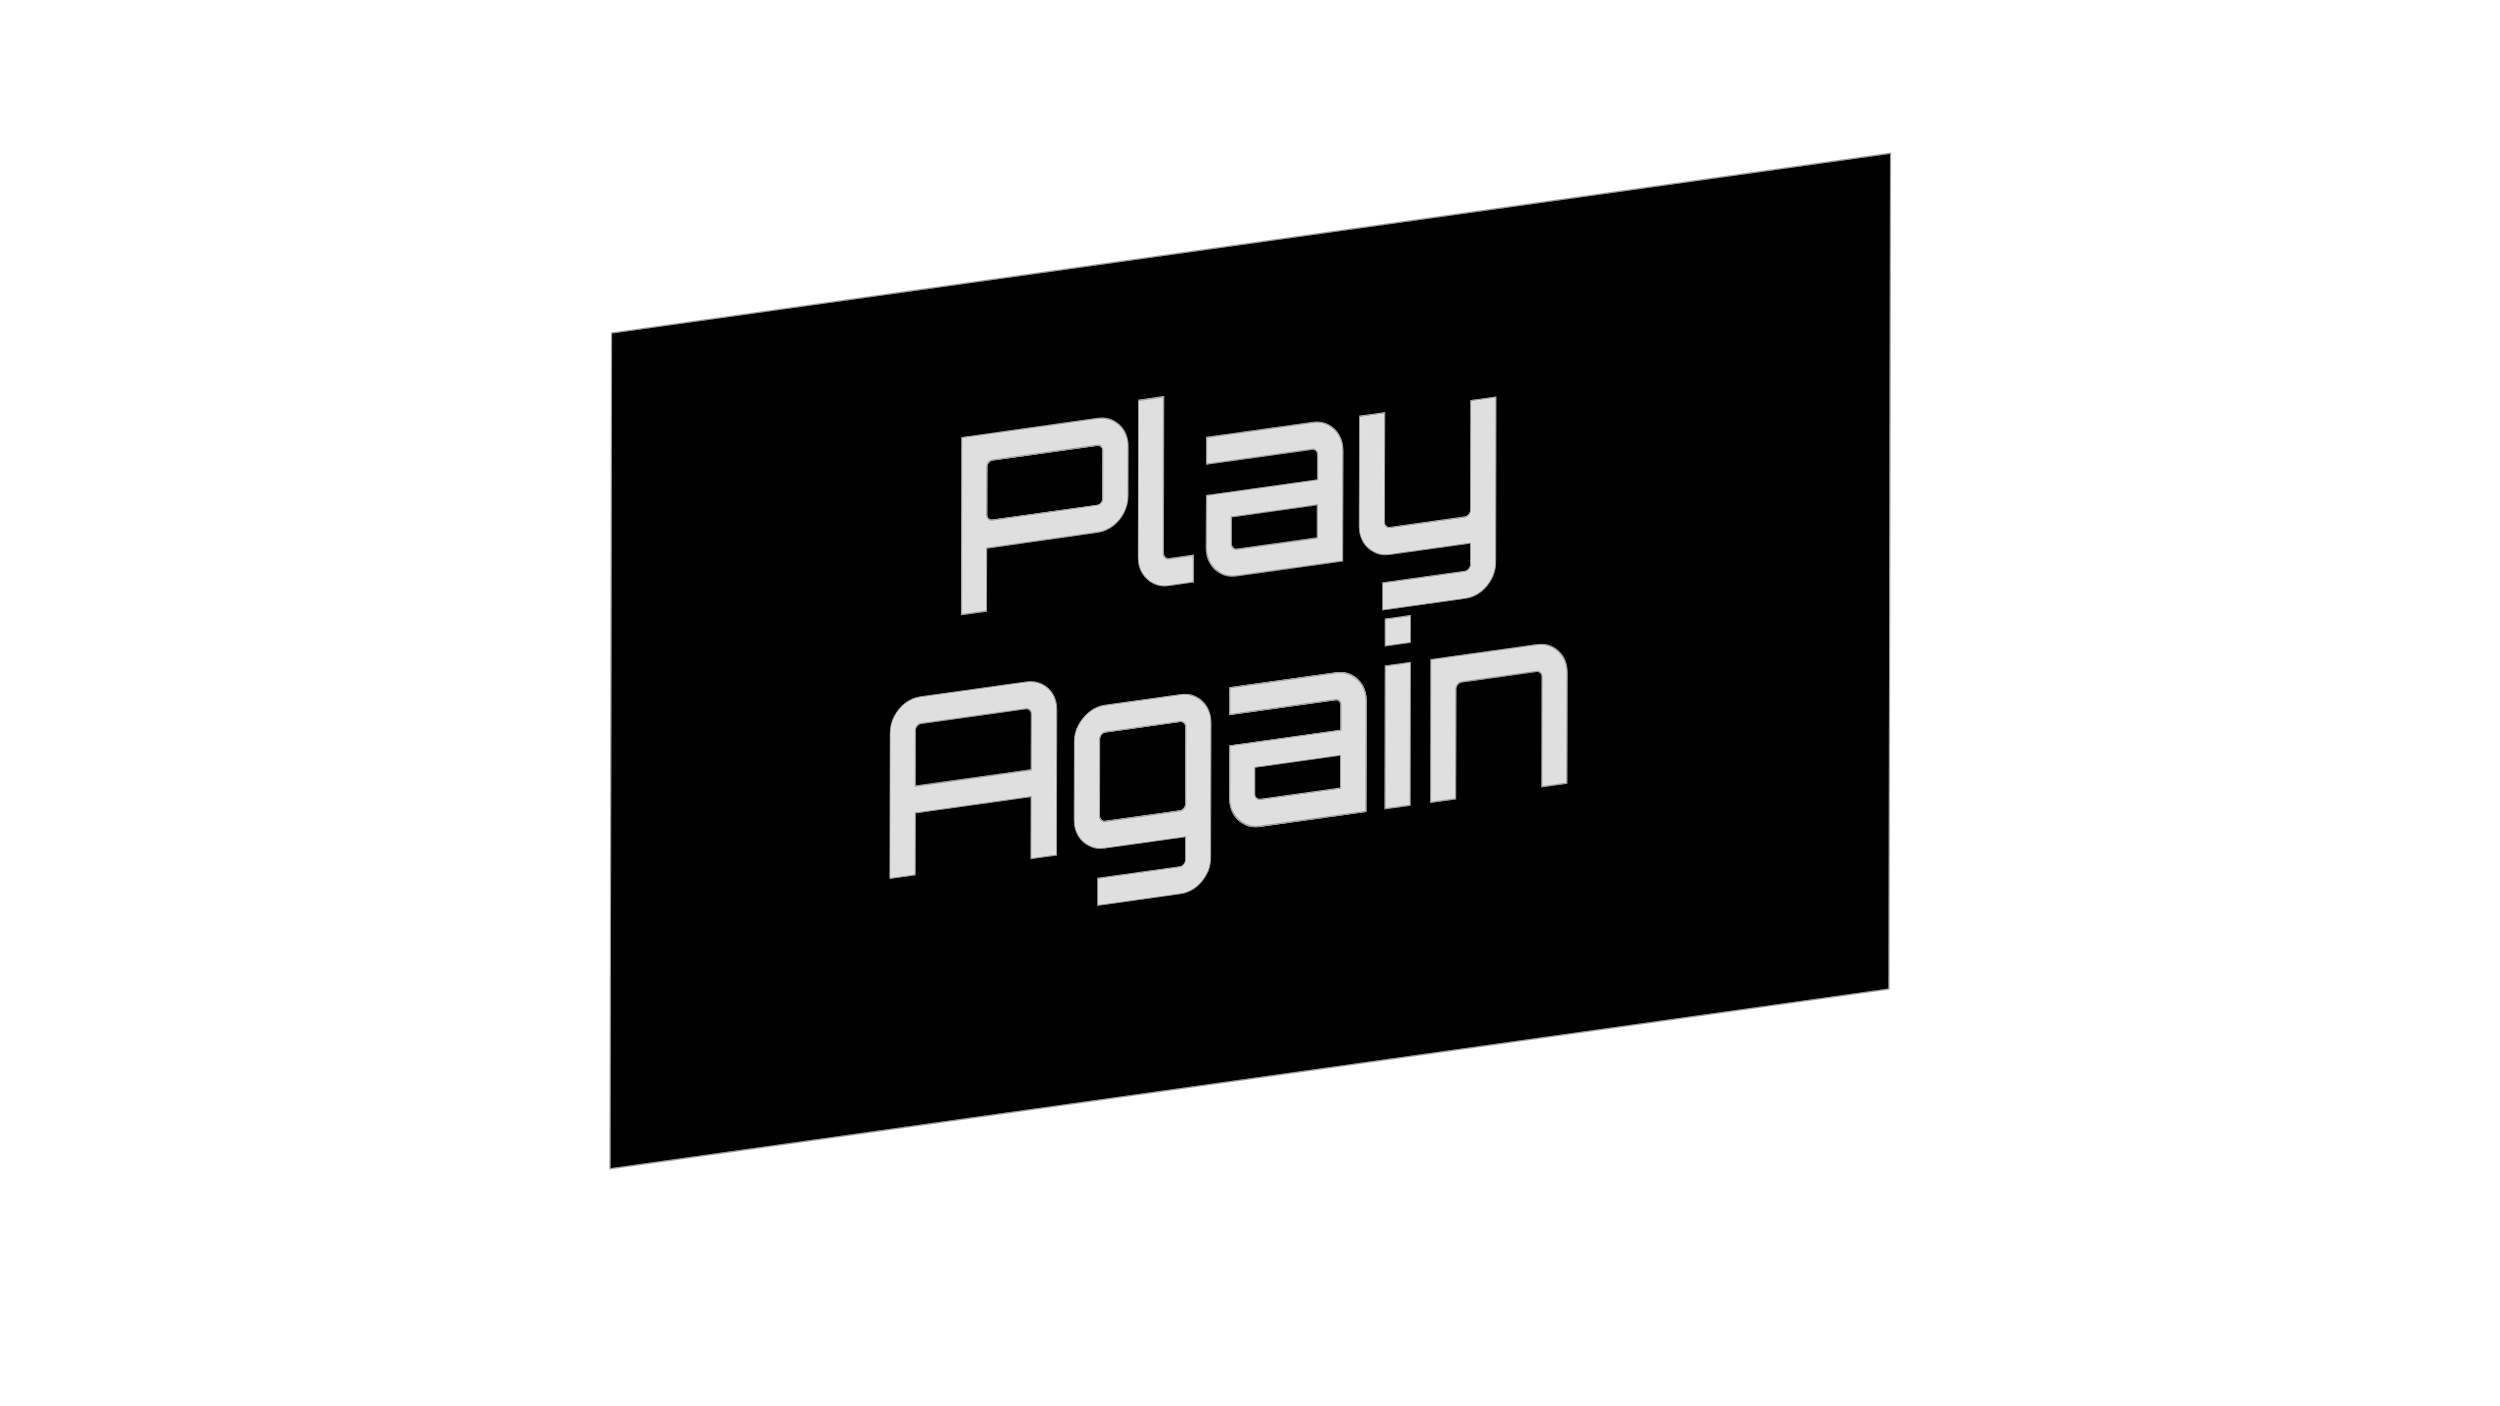 <?xml version="1.0" encoding="utf-8"?>
<!-- Generator: Adobe Illustrator 26.2.1, SVG Export Plug-In . SVG Version: 6.00 Build 0)  -->
<!DOCTYPE svg PUBLIC "-//W3C//DTD SVG 1.1//EN" "http://www.w3.org/Graphics/SVG/1.1/DTD/svg11.dtd">
<svg version="1.1" id="Layer_1" xmlns:x="http://ns.adobe.com/Extensibility/1.0/" xmlns:i="http://ns.adobe.com/AdobeIllustrator/10.0/" xmlns:graph="http://ns.adobe.com/Graphs/1.0/"
	 xmlns="http://www.w3.org/2000/svg" xmlns:xlink="http://www.w3.org/1999/xlink" x="0px" y="0px" viewBox="0 0 1920 1080"
	 style="enable-background:new 0 0 1920 1080;" xml:space="preserve">
<style type="text/css">
	.st0{fill:#DFDFDF;}
	.st1{fill:#9C9C9C;}
	.st2{enable-background:new    ;}
</style>
<g>
	<g>
		<g>
			<path class="st0" d="M893.3,305.2L893,425.1c0,1.4,0.5,2.6,1.5,3.4s2.1,1.3,3.4,1.1l18.2-2.6l0,19.4l-18.7,2.6
				c-4,0.6-7.8,0-11.2-1.8c-3.4-1.7-6.2-4.3-8.3-7.6c-2.1-3.3-3.1-7.2-3.1-11.5l0.2-120.4L893.3,305.2z"/>
		</g>
		<g>
			<path class="st1" d="M897.9,428.6L917,426l0,21.4l-19.6,2.8c-4.2,0.6-8.1,0-11.7-1.8c-3.5-1.8-6.4-4.5-8.6-7.9
				c-2.1-3.5-3.2-7.5-3.2-12l0.2-121.4l20-2.8l-0.2,120.8c0,1.1,0.4,2.1,1.2,2.8C895.9,428.5,896.8,428.8,897.9,428.6z M916,446.5
				l0-19.4l-18.2,2.6c-1.3,0.2-2.5-0.2-3.4-1.1c-1-0.9-1.5-2.1-1.5-3.4l0.2-119.8l-18.3,2.6l-0.2,120.4c0,4.3,1,8.2,3.1,11.5
				c2.1,3.3,4.9,5.9,8.3,7.6c3.4,1.7,7.2,2.3,11.2,1.8L916,446.5"/>
		</g>
		<g>
			<path class="st1" d="M963.2,610.1l0-21.3l67-9.4l0,26.5l-62.1,8.7c-1.3,0.2-2.4-0.2-3.4-1.1C963.6,612.6,963.1,611.5,963.2,610.1
				z M964.1,589.7l0,20.3c0,1.1,0.4,2.1,1.2,2.8c0.8,0.8,1.7,1,2.8,0.9l61.2-8.6l0-24.5L964.1,589.7"/>
		</g>
		<g>
			<path class="st0" d="M1045.7,526.7c2,3.3,3,7.2,3,11.5l-0.2,84.5l-81.1,11.4c-4.2,0.6-8,0-11.4-1.7c-3.4-1.7-6.2-4.3-8.2-7.7
				c-2-3.3-3-7.2-3-11.5l0.1-39.9l85.3-12l0-19.9c0-1.4-0.5-2.5-1.4-3.4c-0.9-0.9-2-1.3-3.3-1.1L945,548.1l0-19.4l81.1-11.4
				c4.1-0.6,8,0,11.4,1.7C1040.9,520.8,1043.7,523.3,1045.7,526.7z M1030.1,605.9l0-26.5l-67,9.4l0,21.3c0,1.4,0.5,2.6,1.5,3.4
				c1,0.9,2.1,1.3,3.4,1.1L1030.1,605.9"/>
		</g>
		<g>
			<path class="st0" d="M1180.4,495.6c4.1-0.6,8,0,11.4,1.7c3.4,1.7,6.1,4.3,8.2,7.7c2,3.3,3,7.2,3,11.5l-0.2,84.5l-18.3,2.6
				l0.2-83.9c0-1.4-0.5-2.6-1.5-3.4c-1-0.9-2.1-1.3-3.4-1.1l-57.4,8.1c-1.3,0.2-2.4,0.9-3.4,2c-1,1.2-1.5,2.5-1.5,3.9l-0.2,83.9
				l-18.3,2.6l0.2-108.6L1180.4,495.6z"/>
		</g>
		<g class="st2">
			<g>
				<polygon class="st0" points="1064.1,620.5 1064.4,511.9 1082.6,509.4 1082.4,617.9 				"/>
			</g>
			<g>
				<path class="st1" d="M1063.3,621.6l0.2-110.5l20-2.8l-0.2,110.5L1063.3,621.6z M1064.4,511.9l-0.2,108.6l18.3-2.6l0.2-108.6
					L1064.4,511.9"/>
			</g>
			<g>
				<path class="st1" d="M1129.2,307.4l20-2.8l-0.2,127c0,4.6-1.1,9-3.2,13.1c-2.1,4.1-5,7.5-8.5,10.2c-3.6,2.7-7.5,4.4-11.8,5
					l-63.9,9l0-21.5l63.4-8.9c1.1-0.1,2-0.7,2.8-1.7c0.8-1,1.2-2,1.2-3.1l0-16.1l-62,8.7c-4.2,0.6-8.1,0-11.7-1.8
					c-3.6-1.8-6.5-4.5-8.6-7.9c-2.1-3.5-3.1-7.5-3.1-12l0.2-85.1l20-2.8l-0.2,84.5c0,1.1,0.4,2.1,1.2,2.8c0.8,0.7,1.7,1,2.8,0.9
					l57.4-8.1c1.1-0.1,2-0.7,2.8-1.7c0.8-1,1.2-2,1.2-3.1L1129.2,307.4z M1148.1,431.7l0.2-126.1l-18.2,2.6l-0.2,83.6
					c0,1.4-0.5,2.7-1.5,3.9c-1,1.2-2.1,1.9-3.4,2l-57.4,8.1c-1.3,0.2-2.5-0.2-3.4-1.1c-1-0.9-1.5-2.1-1.5-3.4l0.2-83.6l-18.3,2.6
					l-0.2,84.1c0,4.3,1,8.2,3,11.5c2,3.3,4.8,5.9,8.3,7.6c3.5,1.7,7.3,2.3,11.3,1.7l62.8-8.8l0,17.1c0,1.4-0.5,2.7-1.5,3.9
					c-1,1.2-2.1,1.9-3.4,2l-62.5,8.8l0,19.6l63-8.9c4.1-0.6,8-2.2,11.4-4.8c3.4-2.6,6.2-6,8.2-9.9
					C1147,440.4,1148,436.1,1148.1,431.7"/>
			</g>
			<g>
				<path class="st1" d="M808.8,532.9c2.1,3.5,3.1,7.6,3.1,12.2L811.7,657l-20.2,2.8l0.1-47.6l-88.3,12.4l-0.1,47.6l-20,2.8
					l0.2-111.9c0-4.6,1.1-9,3.2-13.1c2.1-4.1,5-7.5,8.5-10.2c3.5-2.7,7.5-4.4,11.8-5l81.4-11.4c4.3-0.6,8.3,0,11.9,1.7
					C803.8,526.8,806.7,529.4,808.8,532.9z M810.8,656.1l0.2-111c0-4.4-1-8.4-3-11.7c-2-3.3-4.8-5.9-8.3-7.5
					c-3.5-1.7-7.3-2.2-11.5-1.6l-81.4,11.4c-4.2,0.6-8,2.2-11.4,4.8c-3.4,2.6-6.2,5.9-8.2,9.9c-2,3.9-3.1,8.1-3.1,12.5l-0.2,111
					l18.3-2.6l0.1-47.6l90.1-12.7l-0.1,47.6L810.8,656.1"/>
			</g>
			<g>
				<path class="st0" d="M808,533.5c2,3.3,3,7.3,3,11.7l-0.2,111l-18.4,2.6l0.1-47.6l-90.1,12.7l-0.1,47.6l-18.3,2.6l0.2-111
					c0-4.4,1-8.6,3.1-12.5c2-3.9,4.8-7.2,8.2-9.9c3.4-2.6,7.2-4.3,11.4-4.8l81.4-11.4c4.2-0.6,8,0,11.5,1.6
					C803.2,527.6,806,530.1,808,533.5z M792.5,591.7l0.1-43.4c0-1.4-0.5-2.5-1.4-3.4c-0.9-0.9-2-1.3-3.3-1.1l-80.5,11.3
					c-1.3,0.2-2.4,0.9-3.4,2c-1,1.2-1.5,2.5-1.5,3.9l-0.1,43.4L792.5,591.7"/>
			</g>
			<g>
				<path class="st1" d="M787.9,543.8c1.3-0.2,2.4,0.2,3.3,1.1c0.9,0.9,1.4,2.1,1.4,3.4l-0.1,43.4l-90.1,12.7l0.1-43.4
					c0-1.4,0.5-2.7,1.5-3.9c1-1.2,2.1-1.9,3.4-2L787.9,543.8z M791.6,590.8l0.1-42.4c0-1.1-0.4-2.1-1.1-2.8c-0.7-0.8-1.6-1-2.7-0.9
					L707.4,556c-1.1,0.2-2,0.7-2.8,1.7c-0.8,1-1.2,2-1.2,3.1l-0.1,42.4L791.6,590.8"/>
			</g>
			<g>
				<path class="st0" d="M862.9,331.3c2,3.3,3,7.2,3,11.5l-0.1,38.2c0,4.4-1,8.6-3.1,12.6c-2,3.9-4.8,7.2-8.3,9.9
					c-3.5,2.6-7.3,4.3-11.5,4.9l-85.7,12.2l-0.1,48.3l-18.2,2.6l0.3-134.8l104-14.6c4.1-0.6,8,0,11.5,1.7
					C858.1,325.4,860.9,327.9,862.9,331.3z M847.4,383l0.1-37c0-1.4-0.5-2.5-1.4-3.4c-0.9-0.9-2-1.3-3.3-1.1l-80.5,11.3
					c-1.3,0.2-2.4,0.9-3.4,2c-1,1.2-1.5,2.5-1.5,3.9l-0.1,37c0,1.4,0.5,2.5,1.5,3.4c1,0.8,2.1,1.2,3.4,1l80.5-11.3
					c1.3-0.2,2.4-0.8,3.3-1.9C846.9,385.6,847.4,384.3,847.4,383"/>
			</g>
			<g>
				<path class="st1" d="M469.2,255.3l983.2-138.2l-1.2,642.9L468,898.2L469.2,255.3z M1450.3,759.2l1.2-641L470.1,256.1l-1.2,641
					L1450.3,759.2"/>
			</g>
			<g>
				<path class="st0" d="M1148.3,305.7l-0.2,126.1c0,4.4-1,8.6-3.1,12.5s-4.8,7.2-8.2,9.9c-3.4,2.6-7.2,4.3-11.4,4.8l-63,8.9l0-19.6
					l62.5-8.8c1.3-0.2,2.4-0.9,3.4-2c1-1.2,1.5-2.5,1.5-3.9l0-17.1l-62.8,8.8c-4,0.6-7.8,0-11.3-1.7c-3.5-1.7-6.2-4.3-8.3-7.6
					c-2-3.3-3-7.2-3-11.5l0.2-84.1l18.3-2.6l-0.2,83.6c0,1.4,0.5,2.6,1.5,3.4c1,0.9,2.1,1.3,3.4,1.1l57.4-8.1c1.3-0.2,2.4-0.9,3.4-2
					c1-1.2,1.5-2.5,1.5-3.9l0.2-83.6L1148.3,305.7z"/>
			</g>
			<g>
				<path d="M762.2,399c-1.1,0.2-2-0.1-2.8-0.8c-0.8-0.7-1.2-1.6-1.2-2.7l0.1-37c0-1.1,0.4-2.2,1.2-3.1c0.8-1,1.7-1.5,2.8-1.7
					l80.5-11.3c1.1-0.1,1.9,0.1,2.7,0.9c0.8,0.8,1.1,1.7,1.1,2.8l-0.1,37c0,1.1-0.4,2.1-1.1,3c-0.8,0.9-1.6,1.4-2.7,1.6L762.2,399z"
					/>
			</g>
			<g>
				<path class="st1" d="M863.7,330.7c2.1,3.5,3.1,7.5,3.1,12l-0.1,38.2c0,4.6-1.1,9-3.2,13.1c-2.1,4.1-5,7.5-8.6,10.2
					c-3.6,2.7-7.6,4.4-11.9,5l-84.8,12.1l-0.1,48.3l-20,2.8l0.3-136.8L843.2,321c4.3-0.6,8.3,0,11.9,1.8
					C858.7,324.5,861.6,327.2,863.7,330.7z M865.8,380.9l0.1-38.2c0-4.3-1-8.2-3-11.5c-2-3.3-4.8-5.9-8.3-7.6
					c-3.5-1.7-7.3-2.3-11.5-1.7l-104,14.6L739,471.4l18.2-2.6l0.1-48.3l85.7-12.2c4.2-0.6,8-2.2,11.5-4.9c3.5-2.6,6.2-6,8.3-9.9
					C864.8,389.6,865.8,385.4,865.8,380.9"/>
			</g>
		</g>
		<g>
			<path d="M964,609.9l0-20.3l65.2-9.2l0,24.5l-61.2,8.6c-1.1,0.1-2-0.1-2.8-0.9C964.4,612,964,611.1,964,609.9z"/>
		</g>
		<g>
			<path class="st0" d="M1027.7,334.4c2,3.3,3,7.2,3,11.5l-0.2,84.5l-81.1,11.4c-4.1,0.6-8,0-11.4-1.7c-3.4-1.7-6.2-4.3-8.2-7.7
				c-2-3.3-3-7.2-3-11.5l0.1-39.9l85.3-12l0-19.9c0-1.4-0.5-2.5-1.4-3.4c-0.9-0.9-2-1.3-3.3-1.1L927,355.8l0-19.4l81.1-11.4
				c4.1-0.6,8,0,11.4,1.7C1022.9,328.4,1025.7,331,1027.7,334.4z M1012.2,413.5l0-26.5l-67,9.4l0,21.3c0,1.4,0.5,2.6,1.5,3.4
				c1,0.9,2.1,1.3,3.4,1.1L1012.2,413.5"/>
		</g>
		<g>
			<path class="st1" d="M945.2,417.8l0-21.3l67-9.4l0,26.5l-62.1,8.7c-1.3,0.2-2.5-0.2-3.4-1.1C945.6,420.3,945.2,419.1,945.2,417.8
				z M946.1,397.3l0,20.3c0,1.1,0.4,2.1,1.2,2.8c0.8,0.7,1.7,1,2.8,0.9l61.2-8.6l0-24.5L946.1,397.3"/>
		</g>
		<g>
			<path class="st1" d="M1028.5,333.8c2.1,3.5,3.2,7.5,3.1,12l-0.2,85.5l-82,11.5c-4.3,0.6-8.3,0-11.8-1.8c-3.5-1.8-6.4-4.5-8.5-7.9
				c-2.1-3.5-3.1-7.5-3.1-12l0.1-40.9l85.3-12l0-19c0-1.1-0.4-2.1-1.1-2.8c-0.8-0.7-1.6-1-2.7-0.9l-81.5,11.4l0-21.4l82-11.5
				c4.3-0.6,8.3,0,11.8,1.8C1023.5,327.6,1026.4,330.3,1028.5,333.8z M1030.6,430.4l0.2-84.5c0-4.3-1-8.2-3-11.5
				c-2-3.3-4.8-5.9-8.2-7.7c-3.4-1.7-7.2-2.3-11.4-1.7l-81.1,11.4l0,19.4l80.6-11.3c1.3-0.2,2.4,0.2,3.3,1.1
				c0.9,0.9,1.4,2.1,1.4,3.4l0,19.9l-85.3,12l-0.1,39.9c0,4.3,1,8.2,3,11.5c2,3.3,4.8,5.9,8.2,7.7c3.4,1.7,7.2,2.3,11.4,1.7
				L1030.6,430.4"/>
		</g>
		<g>
			<path d="M1011.3,412.7l-61.2,8.6c-1.1,0.2-2-0.1-2.8-0.9c-0.8-0.7-1.2-1.7-1.2-2.8l0-20.3l65.2-9.2L1011.3,412.7z"/>
		</g>
		<g class="st2">
			<g>
				<path d="M906.3,554.5c1.1-0.2,2,0.1,2.8,0.9c0.8,0.7,1.2,1.7,1.2,2.8l-0.1,59.3c0,1.1-0.4,2.2-1.2,3.1c-0.8,1-1.7,1.5-2.8,1.7
					l-57.4,8.1c-1.1,0.2-2-0.1-2.8-0.9c-0.8-0.7-1.2-1.7-1.2-2.8l0.1-59.3c0-1.1,0.4-2.2,1.2-3.1c0.8-1,1.7-1.5,2.8-1.7L906.3,554.5
					z"/>
			</g>
			<g>
				<path class="st1" d="M927.2,542.8c2.1,3.5,3.1,7.5,3.1,12l-0.2,103.7c0,4.6-1.1,9-3.2,13.1c-2.1,4.1-5,7.5-8.5,10.2
					c-3.5,2.7-7.5,4.4-11.8,5l-63.9,9l0-21.5l63.4-8.9c1.1-0.2,2-0.7,2.8-1.7c0.8-1,1.2-2,1.2-3.1l0-17.5l-62,8.7
					c-4.2,0.6-8.2,0-11.7-1.8c-3.6-1.8-6.5-4.5-8.6-7.9c-2.1-3.5-3.1-7.5-3.1-12l0.1-60.4c0-4.5,1.1-8.8,3.3-12.9
					c2.2-4.1,5.1-7.5,8.6-10.3c3.5-2.8,7.5-4.5,11.7-5.1l58.5-8.2c4.3-0.6,8.3,0,11.8,1.8C922.2,536.7,925.1,539.4,927.2,542.8z
					 M929.2,658.7l0.2-103.7c0-4.3-1-8.2-3-11.5c-2-3.3-4.8-5.9-8.2-7.7c-3.4-1.7-7.2-2.3-11.4-1.7l-58.5,8.2
					c-4,0.6-7.8,2.2-11.2,4.9c-3.4,2.7-6.2,6-8.3,10c-2.1,3.9-3.1,8.1-3.1,12.4l-0.1,60.4c0,4.3,1,8.2,3,11.5c2,3.3,4.8,5.9,8.3,7.6
					c3.5,1.7,7.3,2.3,11.3,1.7L911,642l0,18.4c0,1.4-0.5,2.7-1.5,3.9c-1,1.2-2.1,1.9-3.4,2l-62.5,8.8l0,19.6l63-8.9
					c4.1-0.6,8-2.2,11.4-4.8c3.4-2.6,6.2-6,8.2-9.9C928.2,667.3,929.2,663.1,929.2,658.7"/>
			</g>
			<g>
				<path class="st0" d="M926.4,543.4c2,3.3,3,7.2,3,11.5l-0.2,103.7c0,4.4-1,8.6-3.1,12.5c-2,3.9-4.8,7.2-8.2,9.9
					c-3.4,2.6-7.2,4.3-11.4,4.8l-63,8.9l0-19.6l62.5-8.8c1.3-0.2,2.4-0.9,3.4-2c1-1.2,1.5-2.5,1.5-3.9l0-18.4l-62.8,8.8
					c-4,0.6-7.8,0-11.3-1.7c-3.5-1.7-6.2-4.3-8.3-7.6c-2-3.3-3-7.2-3-11.5l0.1-60.4c0-4.3,1.1-8.5,3.1-12.4c2.1-3.9,4.9-7.3,8.3-10
					c3.4-2.7,7.2-4.3,11.2-4.9l58.5-8.2c4.1-0.6,8,0,11.4,1.7C921.6,537.5,924.4,540.1,926.4,543.4z M911,617.4l0.1-59.3
					c0-1.4-0.5-2.6-1.5-3.4c-1-0.9-2.1-1.3-3.4-1.1l-57.4,8.1c-1.3,0.2-2.4,0.9-3.4,2c-1,1.2-1.5,2.5-1.5,3.9l-0.1,59.3
					c0,1.4,0.5,2.5,1.5,3.4c1,0.9,2.1,1.3,3.4,1.1l57.4-8.1c1.3-0.2,2.5-0.9,3.4-2C910.5,620.1,911,618.8,911,617.4"/>
			</g>
		</g>
		<g>
			<path d="M787.9,544.7c1.1-0.1,1.9,0.1,2.7,0.9c0.8,0.8,1.1,1.7,1.1,2.8l-0.1,42.4l-88.3,12.4l0.1-42.4c0-1.1,0.4-2.2,1.2-3.1
				c0.8-1,1.7-1.5,2.8-1.7L787.9,544.7z"/>
		</g>
		<g>
			<path class="st1" d="M842.8,341.4c1.3-0.2,2.4,0.2,3.3,1.1c0.9,0.9,1.4,2.1,1.4,3.4l-0.1,37c0,1.4-0.5,2.6-1.4,3.7
				c-0.9,1.1-2,1.7-3.3,1.9L762.2,400c-1.3,0.2-2.4-0.2-3.4-1c-1-0.8-1.5-2-1.5-3.4l0.1-37c0-1.4,0.5-2.7,1.5-3.9
				c1-1.2,2.1-1.9,3.4-2L842.8,341.4z M846.5,383.1l0.1-37c0-1.1-0.4-2.1-1.1-2.8c-0.7-0.7-1.6-1-2.7-0.9l-80.5,11.3
				c-1.1,0.1-2,0.7-2.8,1.7c-0.8,1-1.2,2-1.2,3.1l-0.1,37c0,1.1,0.4,2,1.2,2.7c0.8,0.7,1.7,1,2.8,0.8l80.5-11.3
				c1.1-0.2,2-0.7,2.7-1.6C846.2,385.2,846.5,384.2,846.5,383.1"/>
		</g>
		<g>
			<path class="st1" d="M906.3,553.6c1.3-0.2,2.4,0.2,3.4,1.1c1,0.9,1.5,2.1,1.5,3.4l-0.1,59.3c0,1.4-0.5,2.7-1.5,3.9
				c-1,1.2-2.1,1.9-3.4,2l-57.4,8.1c-1.3,0.2-2.4-0.2-3.4-1.1c-1-0.9-1.5-2.1-1.5-3.4l0.1-59.3c0-1.4,0.5-2.7,1.5-3.9
				c1-1.2,2.1-1.9,3.4-2L906.3,553.6z M910.1,617.5l0.1-59.3c0-1.1-0.4-2.1-1.2-2.8c-0.8-0.8-1.7-1-2.8-0.9l-57.4,8.1
				c-1.1,0.2-2,0.7-2.8,1.7c-0.8,1-1.2,2-1.2,3.1l-0.1,59.3c0,1.1,0.4,2.1,1.2,2.8c0.8,0.8,1.7,1,2.8,0.9l57.4-8.1
				c1.1-0.2,2-0.7,2.8-1.7C909.8,619.7,910.1,618.7,910.1,617.5"/>
		</g>
		<g>
			<path class="st1" d="M1063.5,475.2l20-2.8l0,21.4l-20,2.8L1063.5,475.2z M1082.6,492.9l0-19.4l-18.3,2.6l0,19.4L1082.6,492.9"/>
		</g>
		<g>
			<polygon class="st0" points="1064.4,476 1082.7,473.5 1082.6,492.9 1064.4,495.5 			"/>
		</g>
		<g>
			<path class="st1" d="M1200.7,504.4c2.1,3.5,3.1,7.5,3.1,12l-0.2,85.5l-20,2.8l0.2-84.9c0-1.1-0.4-2.1-1.2-2.8
				c-0.8-0.8-1.7-1-2.8-0.9l-57.4,8.1c-1.1,0.1-2,0.7-2.8,1.7c-0.8,1-1.2,2-1.2,3.1l-0.2,84.9l-20,2.8l0.2-110.5l82-11.5
				c4.3-0.6,8.3,0,11.8,1.8C1195.7,498.3,1198.6,500.9,1200.7,504.4z M1202.8,601l0.2-84.5c0-4.3-1-8.2-3-11.5
				c-2-3.3-4.8-5.9-8.2-7.7c-3.4-1.7-7.2-2.3-11.4-1.7l-81.1,11.4l-0.2,108.6l18.3-2.6l0.2-83.9c0-1.4,0.5-2.7,1.5-3.9
				c1-1.2,2.1-1.9,3.4-2l57.4-8.1c1.3-0.2,2.5,0.2,3.4,1.1c1,0.9,1.5,2.1,1.5,3.4l-0.2,83.9L1202.8,601"/>
		</g>
		<g>
			<path d="M470.1,256.1l981.4-137.9l-1.2,641L468.9,897.1L470.1,256.1z M811.7,657l0.2-111.9c0-4.6-1-8.7-3.1-12.2
				c-2.1-3.5-5-6.1-8.6-7.8c-3.6-1.7-7.6-2.3-11.9-1.7l-81.4,11.4c-4.3,0.6-8.3,2.3-11.8,5c-3.5,2.7-6.4,6.2-8.5,10.2
				c-2.1,4.1-3.2,8.5-3.2,13.1L683.2,675l20-2.8l0.1-47.6l88.3-12.4l-0.1,47.6L811.7,657 M738.3,335.7l-0.3,136.8l20-2.8l0.1-48.4
				l84.8-12.1c4.3-0.6,8.3-2.3,11.9-5c3.6-2.7,6.5-6.2,8.6-10.3c2.1-4.1,3.2-8.5,3.2-13.1l0.1-38.2c0-4.5-1.1-8.5-3.1-12
				c-2.1-3.5-5-6.1-8.6-7.9c-3.6-1.8-7.6-2.4-11.9-1.8L738.3,335.7 M930.1,658.5l0.2-103.7c0-4.5-1.1-8.5-3.1-12
				c-2.1-3.5-4.9-6.1-8.5-7.9c-3.5-1.8-7.5-2.4-11.8-1.8l-58.5,8.2c-4.2,0.6-8.1,2.3-11.7,5.1c-3.5,2.8-6.4,6.3-8.6,10.3
				c-2.2,4.1-3.3,8.4-3.3,12.9l-0.1,60.4c0,4.5,1.1,8.5,3.1,12c2.1,3.5,5,6.1,8.6,7.9c3.6,1.8,7.5,2.4,11.7,1.8l62-8.7l0,17.5
				c0,1.1-0.4,2.2-1.2,3.1c-0.8,1-1.7,1.5-2.8,1.7l-63.4,8.9l0,21.5l63.9-9c4.3-0.6,8.3-2.3,11.8-5c3.5-2.7,6.4-6.2,8.5-10.2
				C929,667.5,930.1,663.1,930.1,658.5 M1067,426.2l62-8.7l0,16.1c0,1.1-0.4,2.2-1.2,3.1c-0.8,1-1.7,1.5-2.8,1.7l-63.4,8.9l0,21.5
				l63.9-9c4.3-0.6,8.3-2.3,11.8-5c3.5-2.7,6.4-6.2,8.5-10.2c2.1-4.1,3.2-8.5,3.2-13.1l0.2-127l-20,2.8l-0.2,84.5
				c0,1.1-0.4,2.2-1.2,3.1c-0.8,1-1.7,1.5-2.8,1.7l-57.4,8.1c-1.1,0.2-2-0.1-2.8-0.9c-0.8-0.7-1.2-1.7-1.2-2.8l0.2-84.5l-20,2.8
				l-0.2,85.1c0,4.5,1.1,8.5,3.1,12c2.1,3.5,5,6.1,8.6,7.9C1058.8,426.2,1062.8,426.8,1067,426.2 M1049.4,623.5l0.2-85.5
				c0-4.5-1.1-8.5-3.1-12c-2.1-3.5-4.9-6.1-8.5-7.9c-3.5-1.8-7.5-2.4-11.8-1.8l-82,11.5l0,21.4l81.5-11.4c1.1-0.1,1.9,0.1,2.7,0.9
				c0.8,0.8,1.1,1.7,1.1,2.8l0,19l-85.3,12l-0.1,40.9c0,4.5,1.1,8.5,3.1,12c2.1,3.5,4.9,6.1,8.5,7.9c3.5,1.8,7.5,2.4,11.8,1.8
				L1049.4,623.5 M1203.7,601.9l0.2-85.5c0-4.5-1-8.5-3.1-12c-2.1-3.5-4.9-6.1-8.5-7.9c-3.5-1.8-7.5-2.4-11.8-1.8l-82,11.5
				l-0.2,110.5l20-2.8l0.2-84.9c0-1.1,0.4-2.2,1.2-3.1c0.8-1,1.7-1.5,2.8-1.7l57.4-8.1c1.1-0.2,2,0.1,2.8,0.9
				c0.8,0.7,1.2,1.7,1.2,2.8l-0.2,84.9L1203.7,601.9 M929.2,433c2.1,3.5,4.9,6.1,8.5,7.9c3.5,1.8,7.5,2.4,11.8,1.8l82-11.5l0.2-85.5
				c0-4.5-1.1-8.5-3.2-12c-2.1-3.5-4.9-6.1-8.5-7.9c-3.5-1.8-7.5-2.4-11.8-1.8l-82,11.5l0,21.4l81.5-11.4c1.1-0.1,1.9,0.1,2.7,0.9
				c0.8,0.8,1.1,1.7,1.1,2.8l0,19l-85.3,12L926,421C926,425.5,927.1,429.5,929.2,433 M874.1,307l-0.2,121.4c0,4.5,1.1,8.5,3.2,12
				c2.2,3.5,5,6.1,8.6,7.9c3.5,1.8,7.5,2.4,11.7,1.8l19.6-2.8l0-21.4l-19.1,2.7c-1.1,0.2-2-0.1-2.8-0.9c-0.8-0.7-1.2-1.7-1.2-2.8
				l0.2-120.8L874.1,307 M1083.3,618.8l0.2-110.5l-20,2.8l-0.2,110.5L1083.3,618.8 M1083.5,493.7l0-21.4l-20,2.8l0,21.4
				L1083.5,493.7"/>
		</g>
		<g>
			<path class="st1" d="M1046.5,526.1c2.1,3.5,3.2,7.5,3.1,12l-0.2,85.5l-82,11.5c-4.3,0.6-8.3,0-11.8-1.8c-3.5-1.8-6.4-4.5-8.5-7.9
				c-2.1-3.5-3.1-7.5-3.1-12l0.1-40.9l85.3-12l0-19c0-1.1-0.4-2.1-1.1-2.8c-0.7-0.7-1.6-1-2.7-0.9l-81.5,11.4l0-21.4l82-11.5
				c4.3-0.6,8.3,0,11.8,1.8C1041.5,519.9,1044.4,522.6,1046.5,526.1z M1048.5,622.7l0.2-84.5c0-4.3-1-8.2-3-11.5
				c-2-3.3-4.8-5.9-8.2-7.7c-3.4-1.7-7.2-2.3-11.4-1.7l-81.1,11.4l0,19.4l80.6-11.3c1.3-0.2,2.4,0.2,3.3,1.1
				c0.9,0.9,1.4,2.1,1.4,3.4l0,19.9l-85.3,12l-0.1,39.9c0,4.3,1,8.2,3,11.5c2,3.3,4.8,5.9,8.2,7.7c3.4,1.7,7.2,2.3,11.4,1.7
				L1048.5,622.7"/>
		</g>
	</g>
</g>
</svg>
